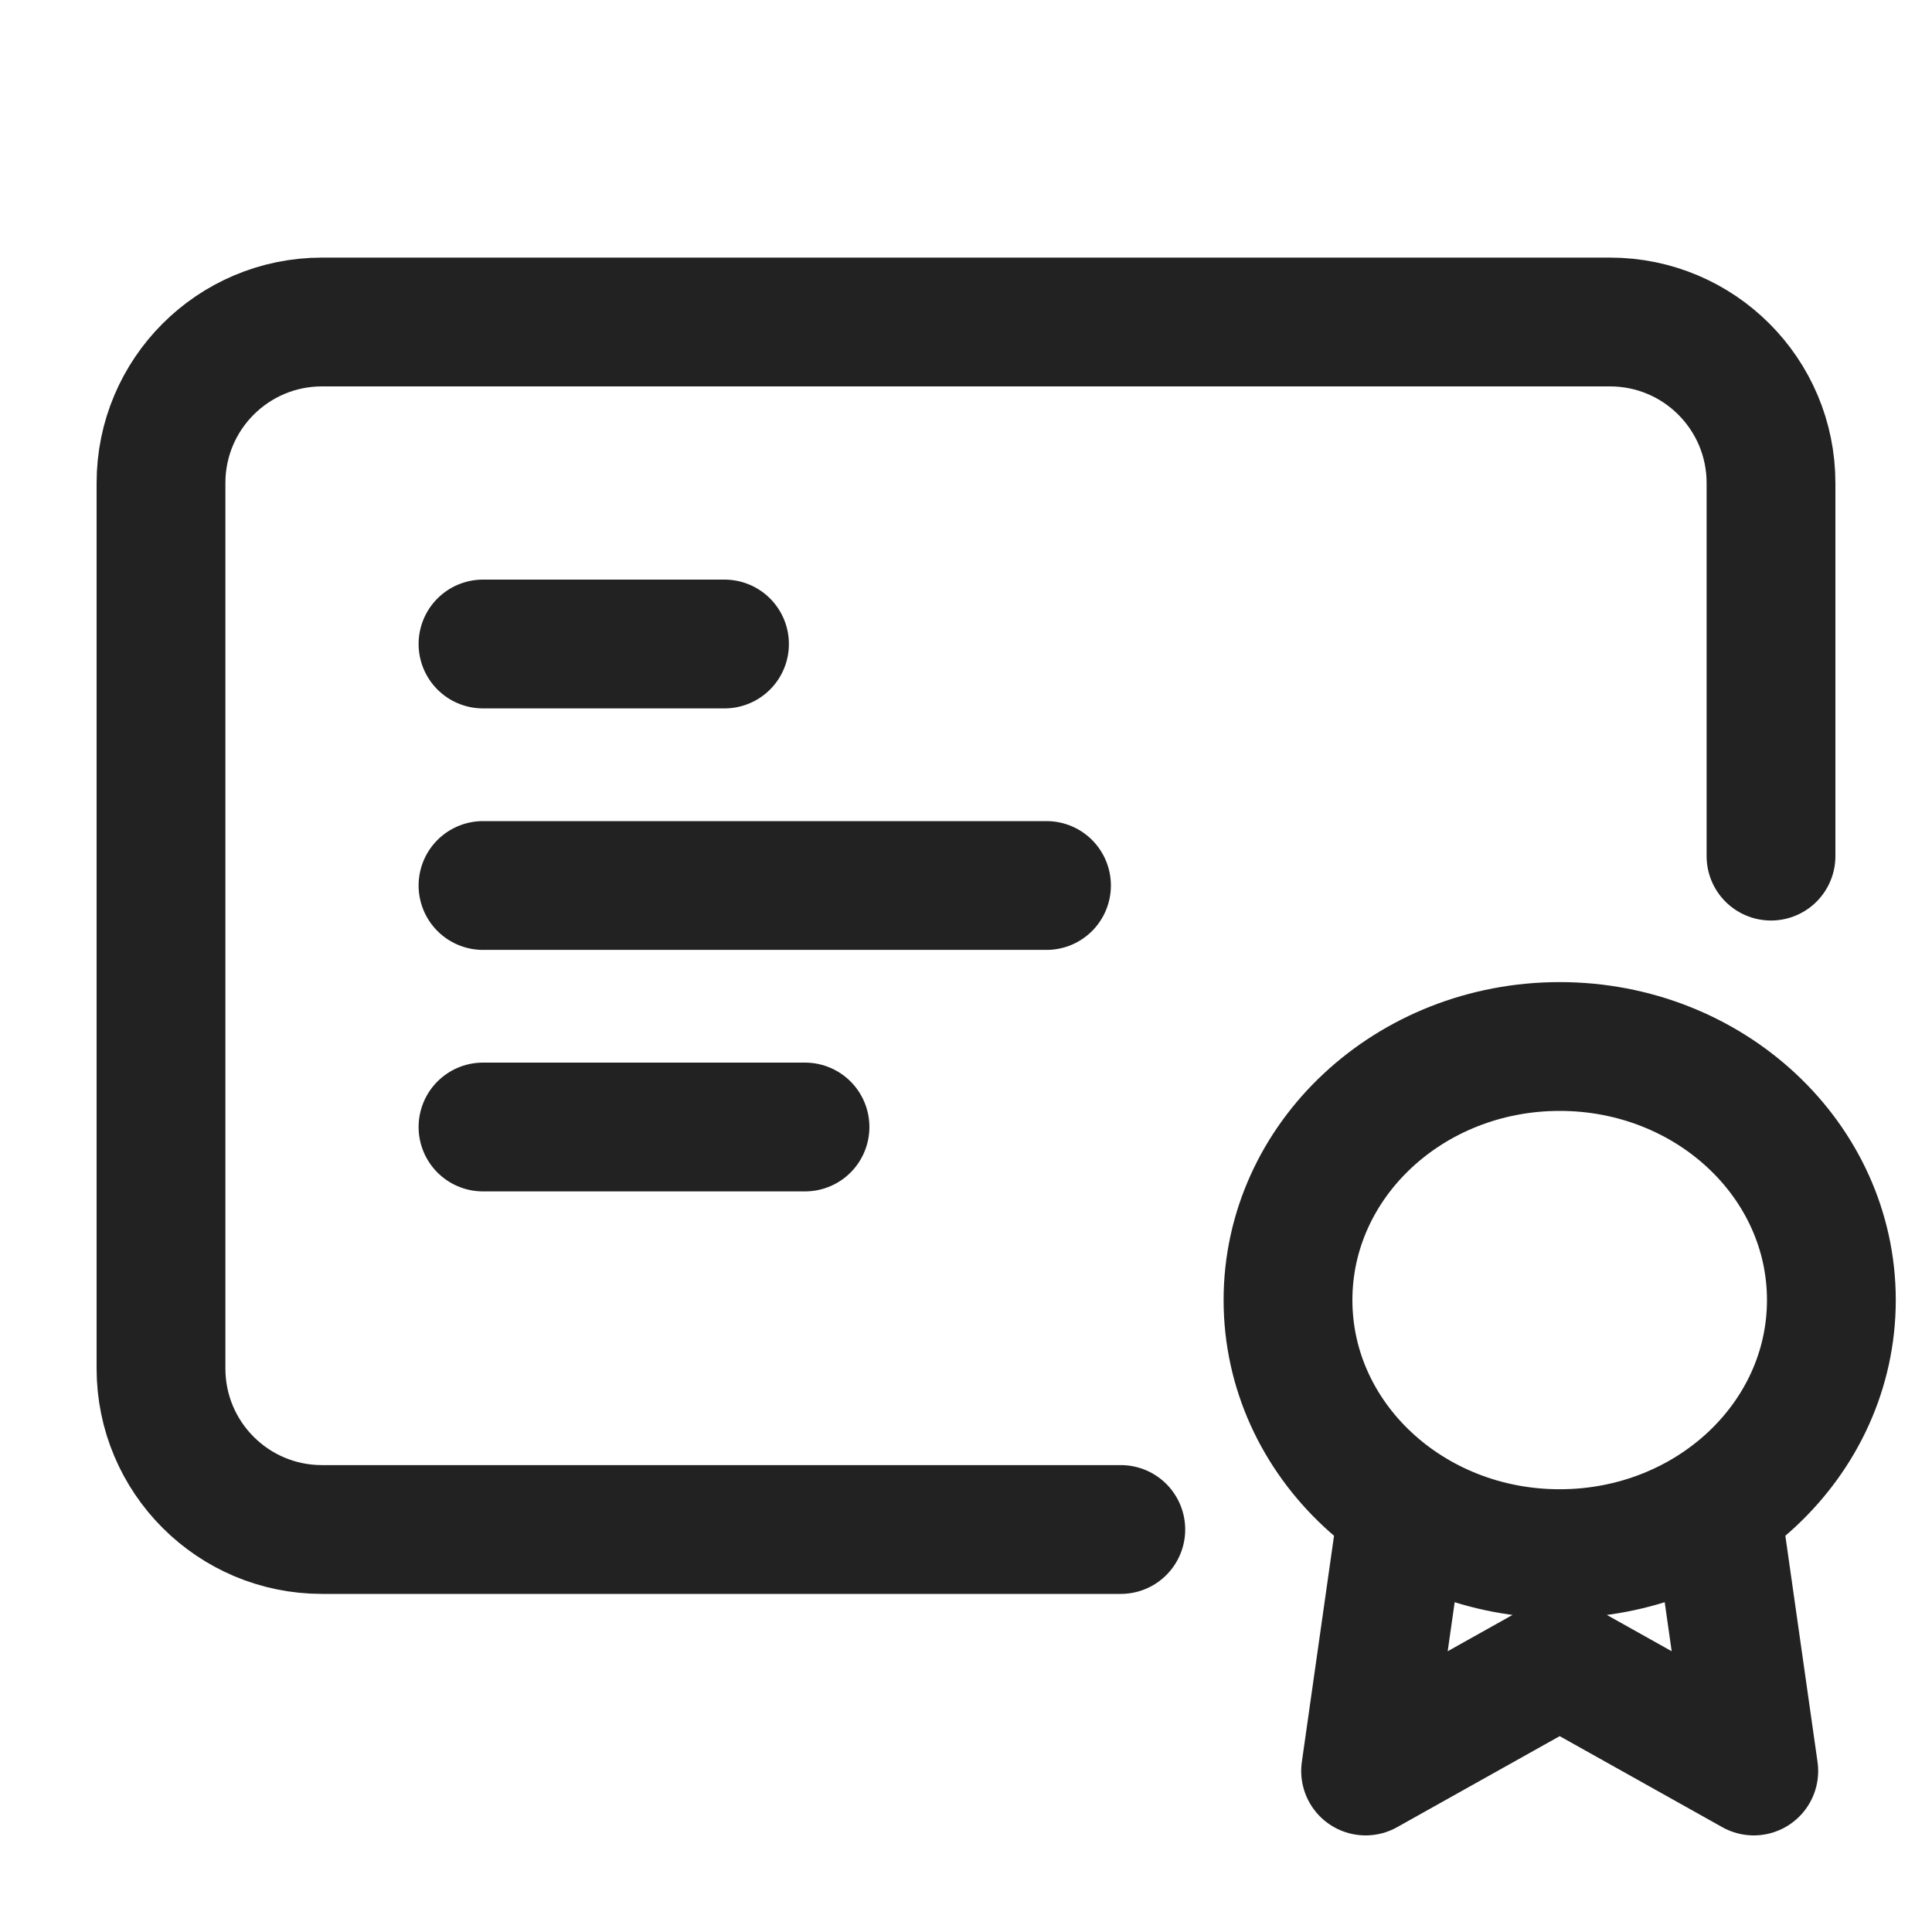 <svg width="24" height="24" viewBox="0 0 24 24" fill="none" xmlns="http://www.w3.org/2000/svg">
<path d="M22 10.635V6C22 4.895 21.105 4 20 4H4C2.895 4 2 4.895 2 6V17C2 18.105 2.895 19 4 19H13.923" stroke="#222222" stroke-width="1.6" stroke-linecap="round"/>
<path d="M17.43 18.725L16.964 22L19.177 20.761C19.249 20.721 19.285 20.701 19.323 20.693C19.357 20.686 19.393 20.686 19.427 20.693C19.465 20.701 19.501 20.721 19.573 20.761L21.786 22L21.32 18.725M22.75 16.15C22.75 17.89 21.239 19.3 19.375 19.3C17.511 19.3 16 17.89 16 16.15C16 14.41 17.511 13 19.375 13C21.239 13 22.75 14.41 22.75 16.15Z" stroke="#222222" stroke-width="1.6" stroke-linecap="round" stroke-linejoin="round"/>
<path d="M6 8H9" stroke="#222222" stroke-width="1.6" stroke-linecap="round"/>
<path d="M6 11H13" stroke="#222222" stroke-width="1.6" stroke-linecap="round"/>
<path d="M6 14H10" stroke="#222222" stroke-width="1.6" stroke-linecap="round"/>
</svg>
